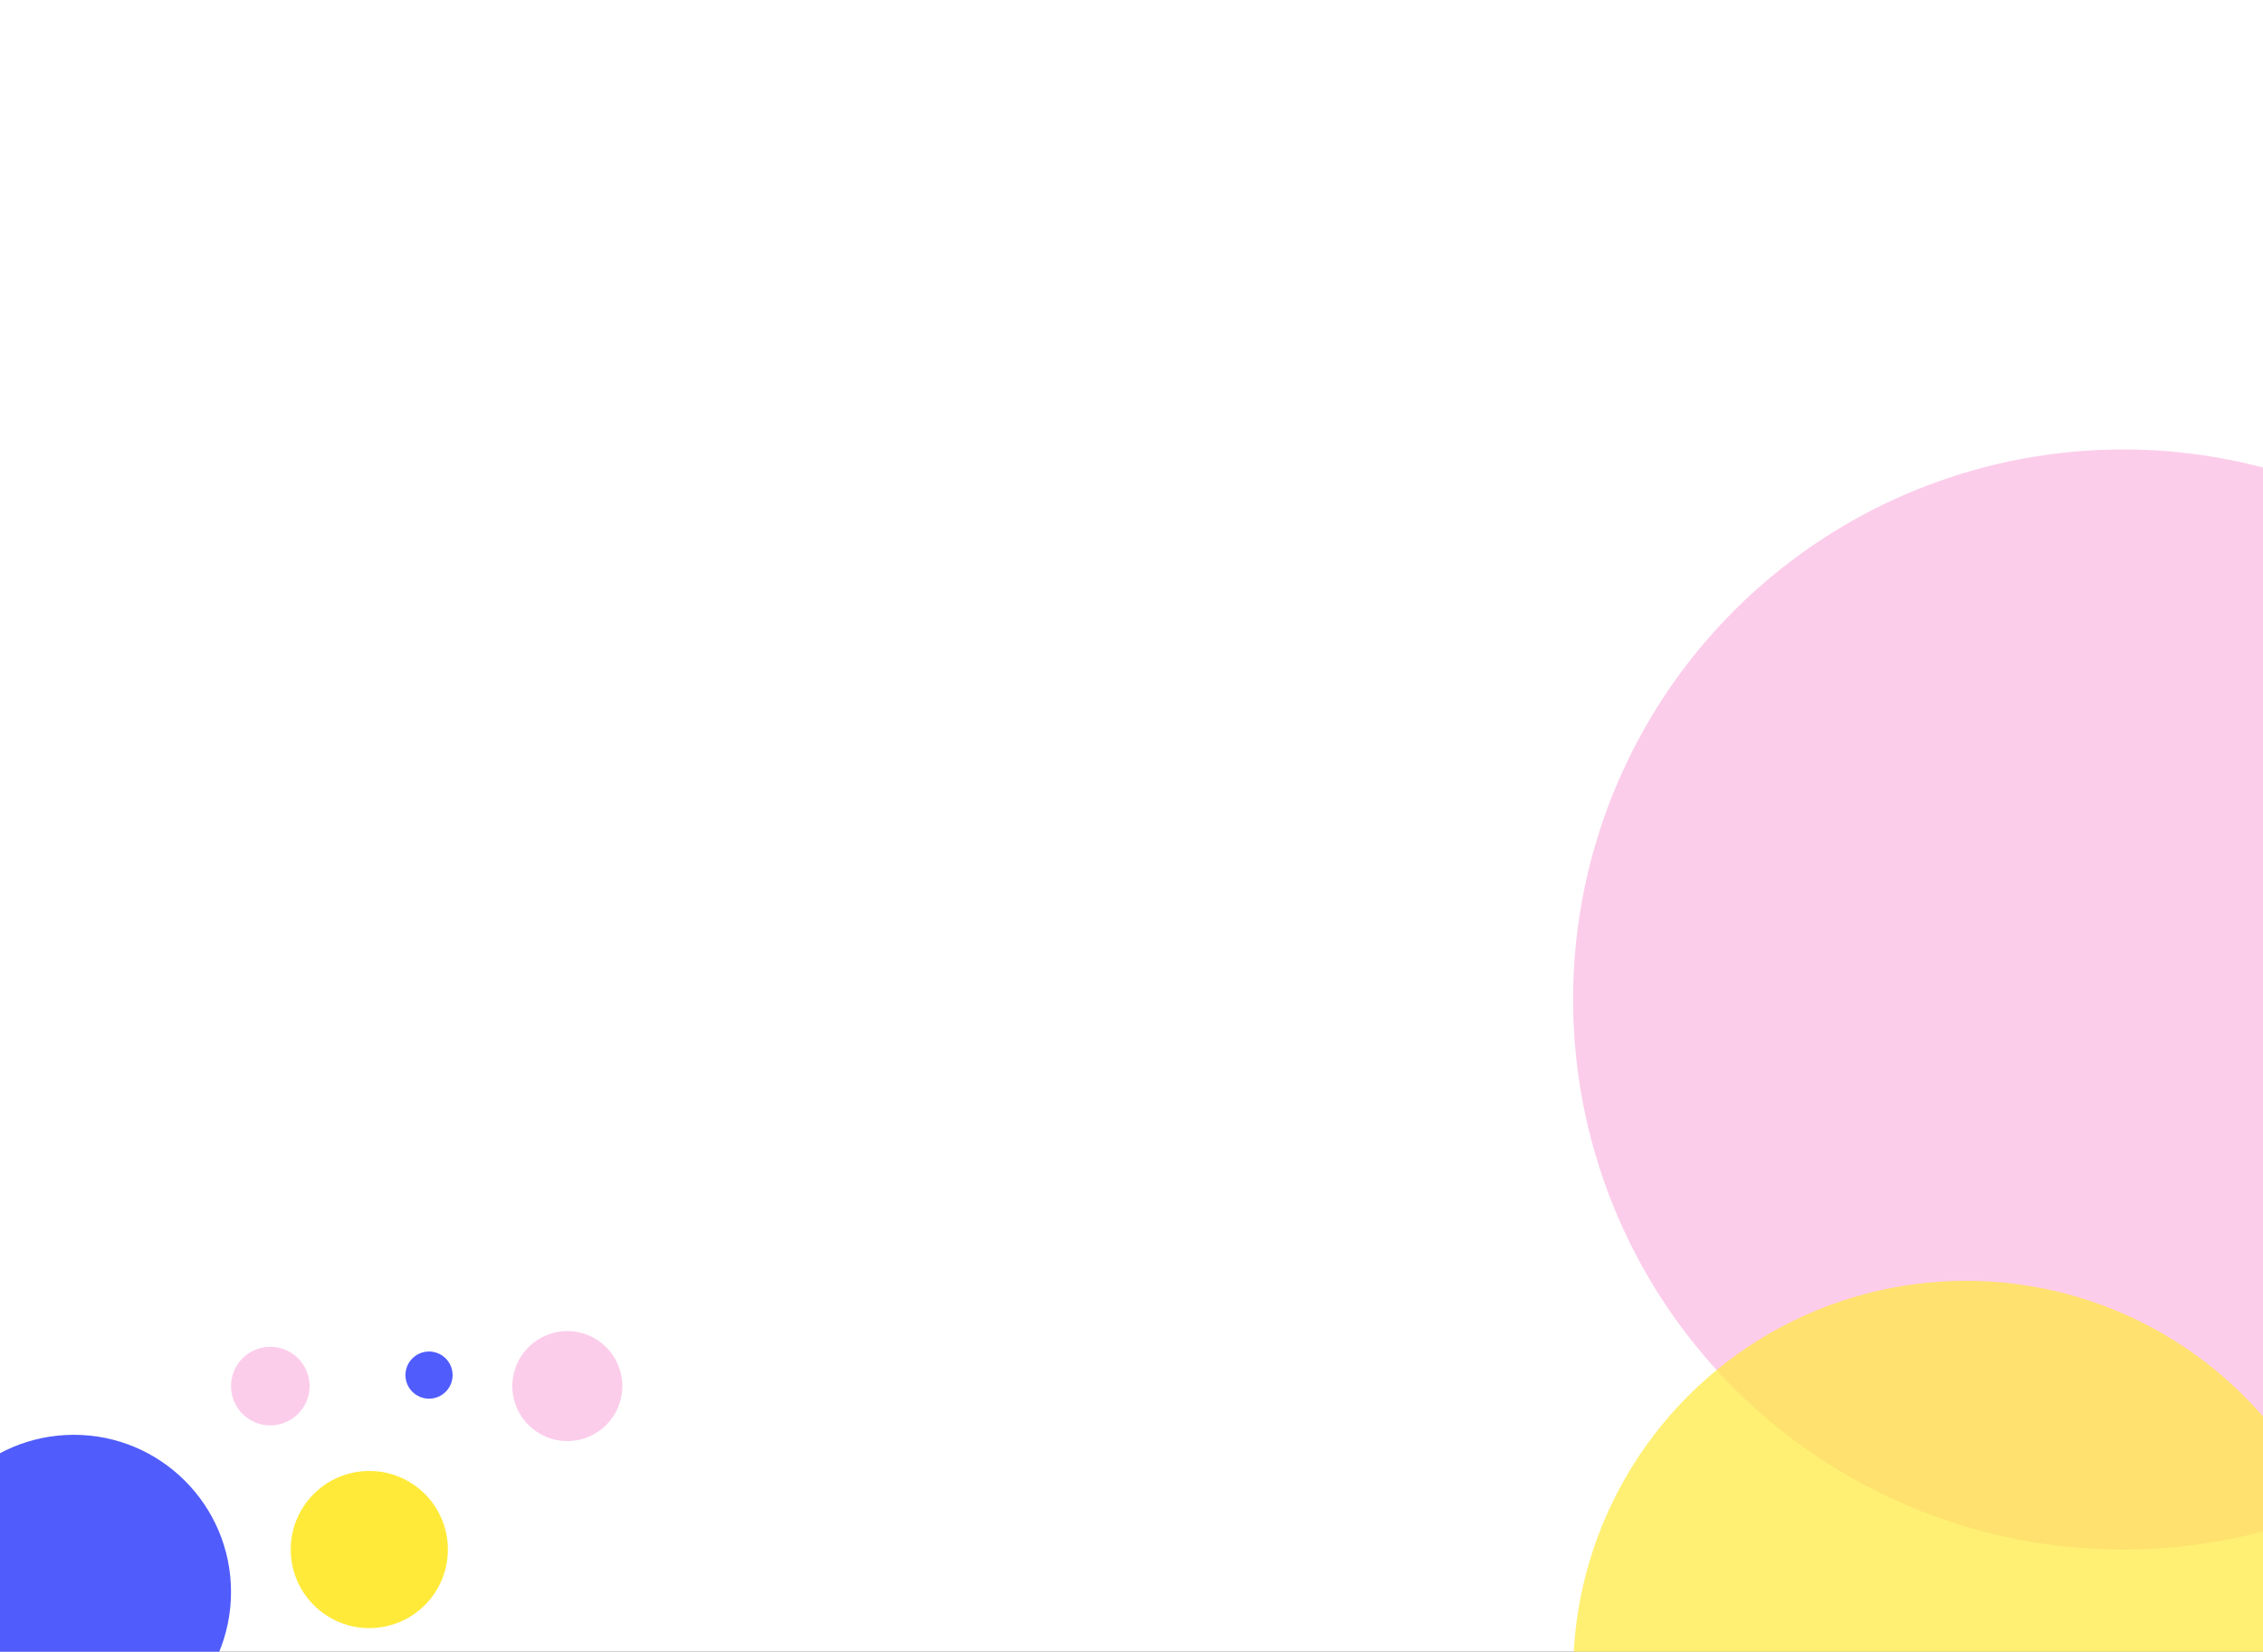 <svg width="1440" height="1051" viewBox="0 0 1440 1051" fill="none" xmlns="http://www.w3.org/2000/svg">
<rect x="0" y="0" width="1440" height="1051" fill="#333333" stroke="none"/>
<g clip-path="url(#clip0_29_1353)">
<rect width="1440" height="1051" fill="white"/>
<circle cx="1351" cy="636" r="350" fill="#FBB8E3" fill-opacity="0.7"/>
<circle cx="47" cy="1013" r="100" fill="#505CFC"/>
<circle cx="235" cy="986" r="50" fill="#FFEA39"/>
<circle cx="172" cy="882" r="25" fill="#FBB8E3" fill-opacity="0.7"/>
<circle cx="273" cy="875" r="15" fill="#505CFC"/>
<circle cx="361" cy="882" r="35" fill="#FBB8E3" fill-opacity="0.7"/>
<circle cx="1251" cy="1065" r="250" fill="#FFEA39" fill-opacity="0.7"/>
</g>
<defs>
<clipPath id="clip0_29_1353">
<rect width="1440" height="1051" fill="white"/>
</clipPath>
</defs>
</svg>

